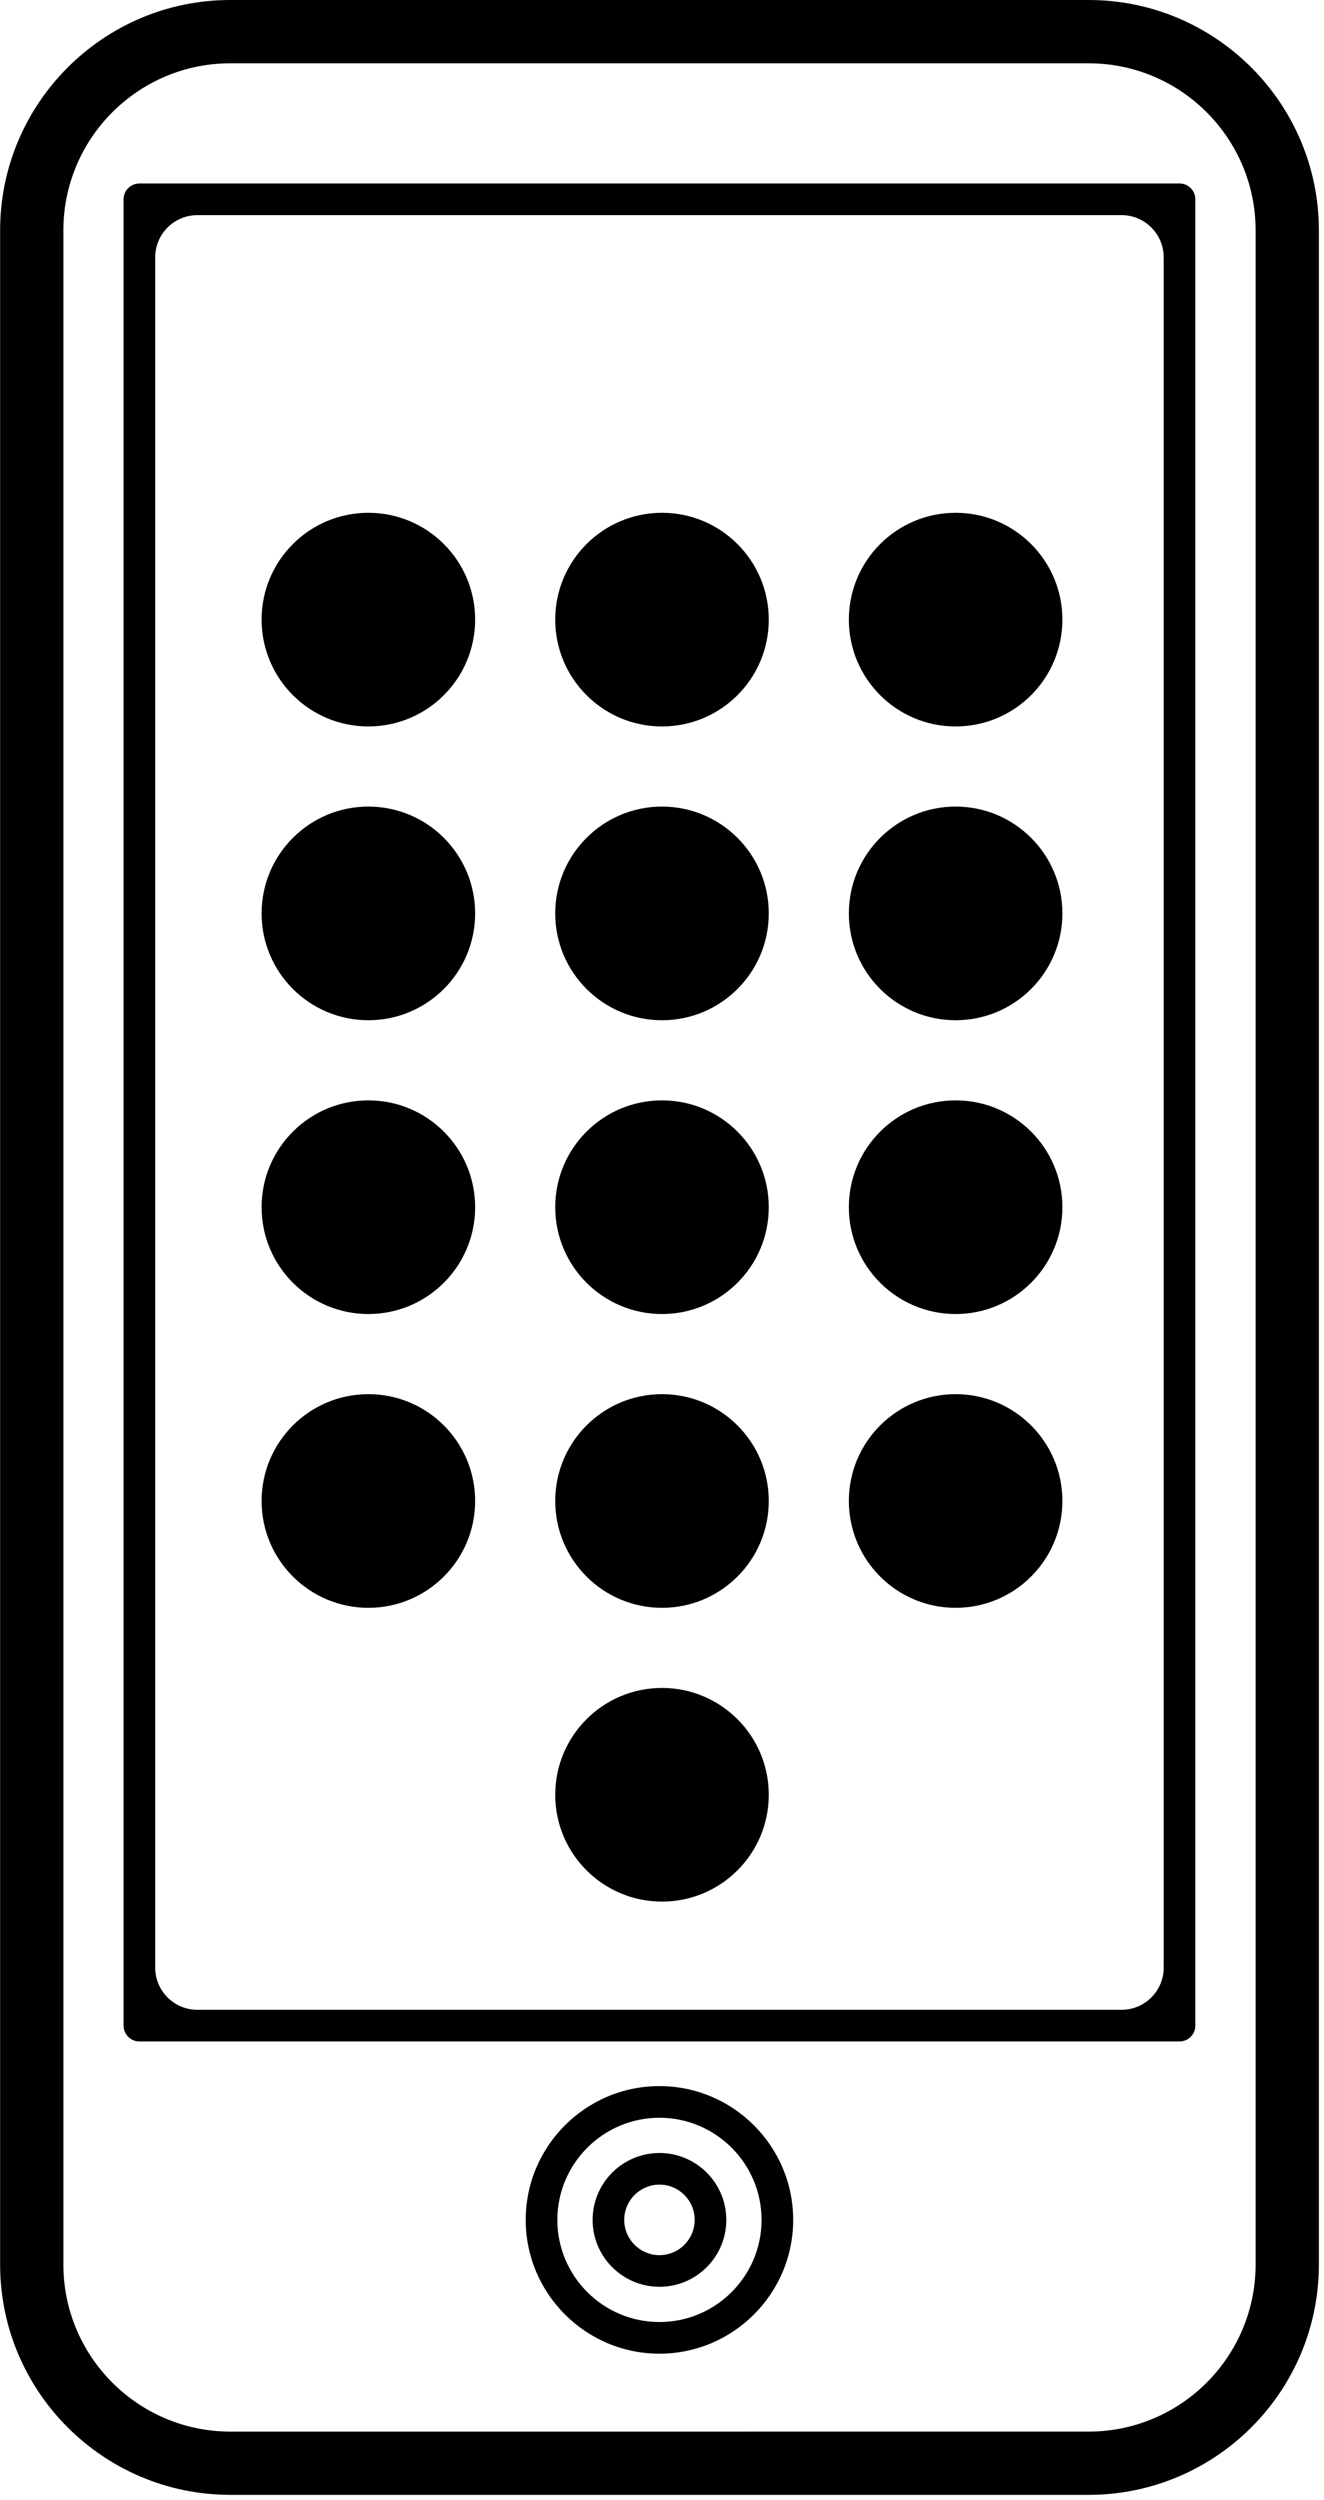 <svg width="248" height="468" viewBox="0 0 248 468" xmlns="http://www.w3.org/2000/svg">
  <g fill-rule="evenodd">
    <g fill-rule="nonzero">
      <path d="M43.133 467.064h160.781c23.78 0 43.127-19.337 43.127-43.117V43.12c0-23.78-19.347-43.12-43.127-43.12H43.133C19.37 0 .024 19.339.024 43.12v380.828c-.001 23.78 19.346 43.116 43.109 43.116zM11.873 43.12c0-17.245 14.022-31.268 31.26-31.268h160.781c17.255 0 31.275 14.023 31.275 31.268v380.828c0 17.245-14.021 31.271-31.275 31.271H43.133c-17.237 0-31.26-14.025-31.26-31.271V43.12z"/>
      <path d="M123.517 390.539c-13.81 0-25.044 11.233-25.044 25.05 0 13.808 11.235 25.045 25.044 25.045 13.81 0 25.057-11.237 25.057-25.045 0-13.807-11.247-25.05-25.057-25.05zm0 44.169c-10.54 0-19.119-8.572-19.119-19.119 0-10.537 8.579-19.123 19.119-19.123 10.555 0 19.131 8.576 19.131 19.123 0 10.537-8.576 19.119-19.131 19.119zm-97.408-52.527H220.94c1.636 0 2.961-1.33 2.961-2.965V37.313c0-1.635-1.325-2.963-2.961-2.963H26.109c-1.635 0-2.963 1.328-2.963 2.963v341.903c0 1.635 1.328 2.965 2.963 2.965zM36.971 40.276h173.108c4.356 0 7.896 3.54 7.896 7.899v320.179c0 4.362-3.539 7.901-7.896 7.901H36.971c-4.359 0-7.899-3.539-7.899-7.901V48.175c0-4.36 3.539-7.899 7.899-7.899z"/>
      <path d="M123.532 403.062c-6.914 0-12.53 5.616-12.53 12.527 0 6.906 5.616 12.522 12.53 12.522 6.898 0 12.515-5.616 12.515-12.522 0-6.911-5.616-12.527-12.515-12.527zm0 19.124c-3.641 0-6.604-2.961-6.604-6.597 0-3.641 2.963-6.606 6.604-6.606 3.626 0 6.589 2.966 6.589 6.606 0 3.636-2.963 6.597-6.589 6.597z"/>
    </g>
    <circle cx="69" cy="171" r="20"/>
    <circle cx="179" cy="226" r="20"/>
    <circle cx="124" cy="336" r="20"/>
    <circle cx="124" cy="281" r="20"/>
    <circle cx="69" cy="281" r="20"/>
    <circle cx="179" cy="171" r="20"/>
    <circle cx="124" cy="171" r="20"/>
    <circle cx="179" cy="281" r="20"/>
    <circle cx="124" cy="226" r="20"/>
    <circle cx="69" cy="226" r="20"/>
    <circle cx="179" cy="116" r="20"/>
    <circle cx="124" cy="116" r="20"/>
    <circle cx="69" cy="116" r="20"/>
  </g>
</svg>
